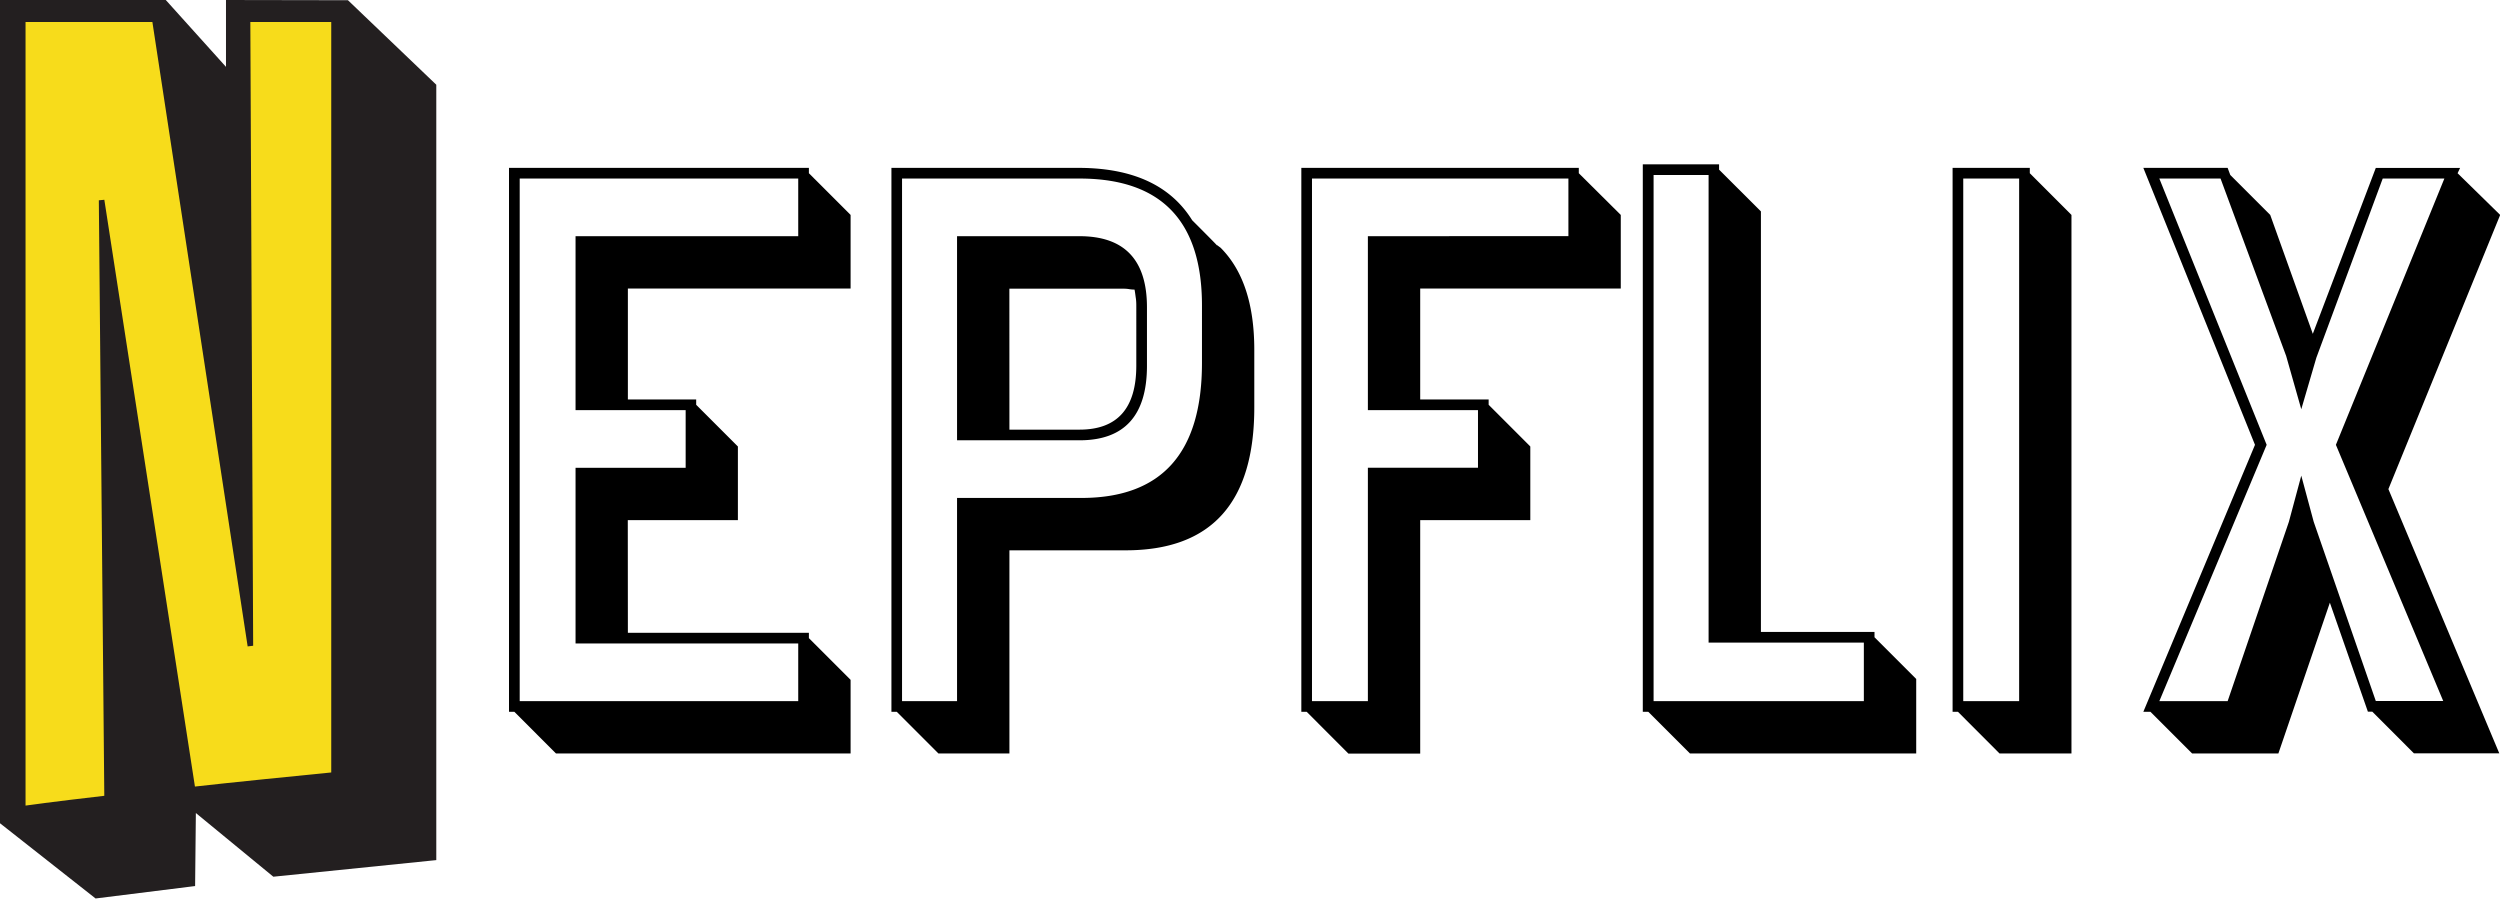 <svg xmlns="http://www.w3.org/2000/svg" viewBox="0 0 567.63 204.04"><defs><style>.cls-1{fill:#231f20;}.cls-2{fill:#f7dc1b;}</style></defs><title>Asset 1</title><g id="Layer_2" data-name="Layer 2"><g id="svg2"><path d="M142.56,143.68h41.1v1.21l9.47,9.47v16.72H126.24l-9.46-9.47h-1.21V38.12h68.09v1.21l9.47,9.47V65.52H142.56V90.7h15.51v1.21l9.47,9.47V118.1h-25Zm38.68,15.52V146.1H130.68V106.21h25V93.12h-25V53.63h50.56V40.54H118V159.2Z"/><path d="M203.61,161.61H202.4V38.12h43.11q17.92.21,25.18,11.89c3.89,3.89,5.81,5.84,5.74,5.84s-.1-.07-.1-.2l.81.6q7.65,7.66,7.65,23.17V92.51q0,32.44-29.21,32.44H229.19v46.13H213.07Zm13.69-48.55h28.21q27.39,0,27.4-30.62V69.35q0-28.6-27.4-28.81h-40.7V159.2H217.3Zm0-59.43h27.81q15.3,0,15.31,16.12v13.3q0,16.92-15.31,16.92H217.3Zm11.89,43.92h15.92q12.88,0,12.89-14.5V69.75c0-.67,0-1.34-.1-2s-.17-1.34-.3-2a7,7,0,0,1-1.21-.1,7.14,7.14,0,0,0-1.21-.1h-26Z"/><path d="M296.68,161.61h-1.21V38.12h63v1.21L368,48.8V65.52H322.46V90.7H338v1.21l9.46,9.47V118.1h-25v53H306.15Zm59.43-108V40.54H297.89V159.2h12.69v-53h25V93.12h-25V53.63Z"/><path d="M399.82,143.48h25.79v1.21l9.47,9.47v16.92H383.71l-9.47-9.47H373V37.31h17.32v1.21L399.82,48Zm23.37,15.72V145.9H387.94V39.73H375.45V159.2Z"/><path d="M444.55,161.61h-1.21V38.12h17.53v1.21l9.46,9.47V171.08H454Zm13.9-2.41V40.54H445.76V159.2Z"/><path d="M558,39.33l9.67,9.47-25.38,62.25,25.18,60H548.09l-9.46-9.47h-1L529,136.84l-11.69,34.24H497.73l-9.47-9.47h-1.61L512,101,486.65,38.12h19.14l.6,1.61,9.07,9.07,9.67,27,14.3-37.67h19.14Zm-3,1.21H541L525.93,81.23l-3.42,11.69-3.43-12.09-14.9-40.29h-13.9L514.65,101,490.28,159.2h15.51l13.9-40.7L522.51,108l2.82,10.47,14.1,40.7h15.31L530.37,101Z"/><g id="g3132"><path id="path2999" class="cls-1" d="M51.31,0V3.52s0,6.24,0,11.66L37.64,0H0V186.92L21.7,204l22.6-2.82s.1-9.88.17-16.58c7.42,6.11,17.59,14.46,17.59,14.46l37-3.77V19.24L79,.05,51.31,0"/><path id="path3017" class="cls-2" d="M57.48,146.62l-1.25.15L34.6,5,5.8,5V182.91s5.72-.82,17.88-2.22L22.44,45.48l1.25-.12L44.26,178.59s7-.83,30.95-3.2V5H56.84l.64,141.6"/></g></g></g></svg>
